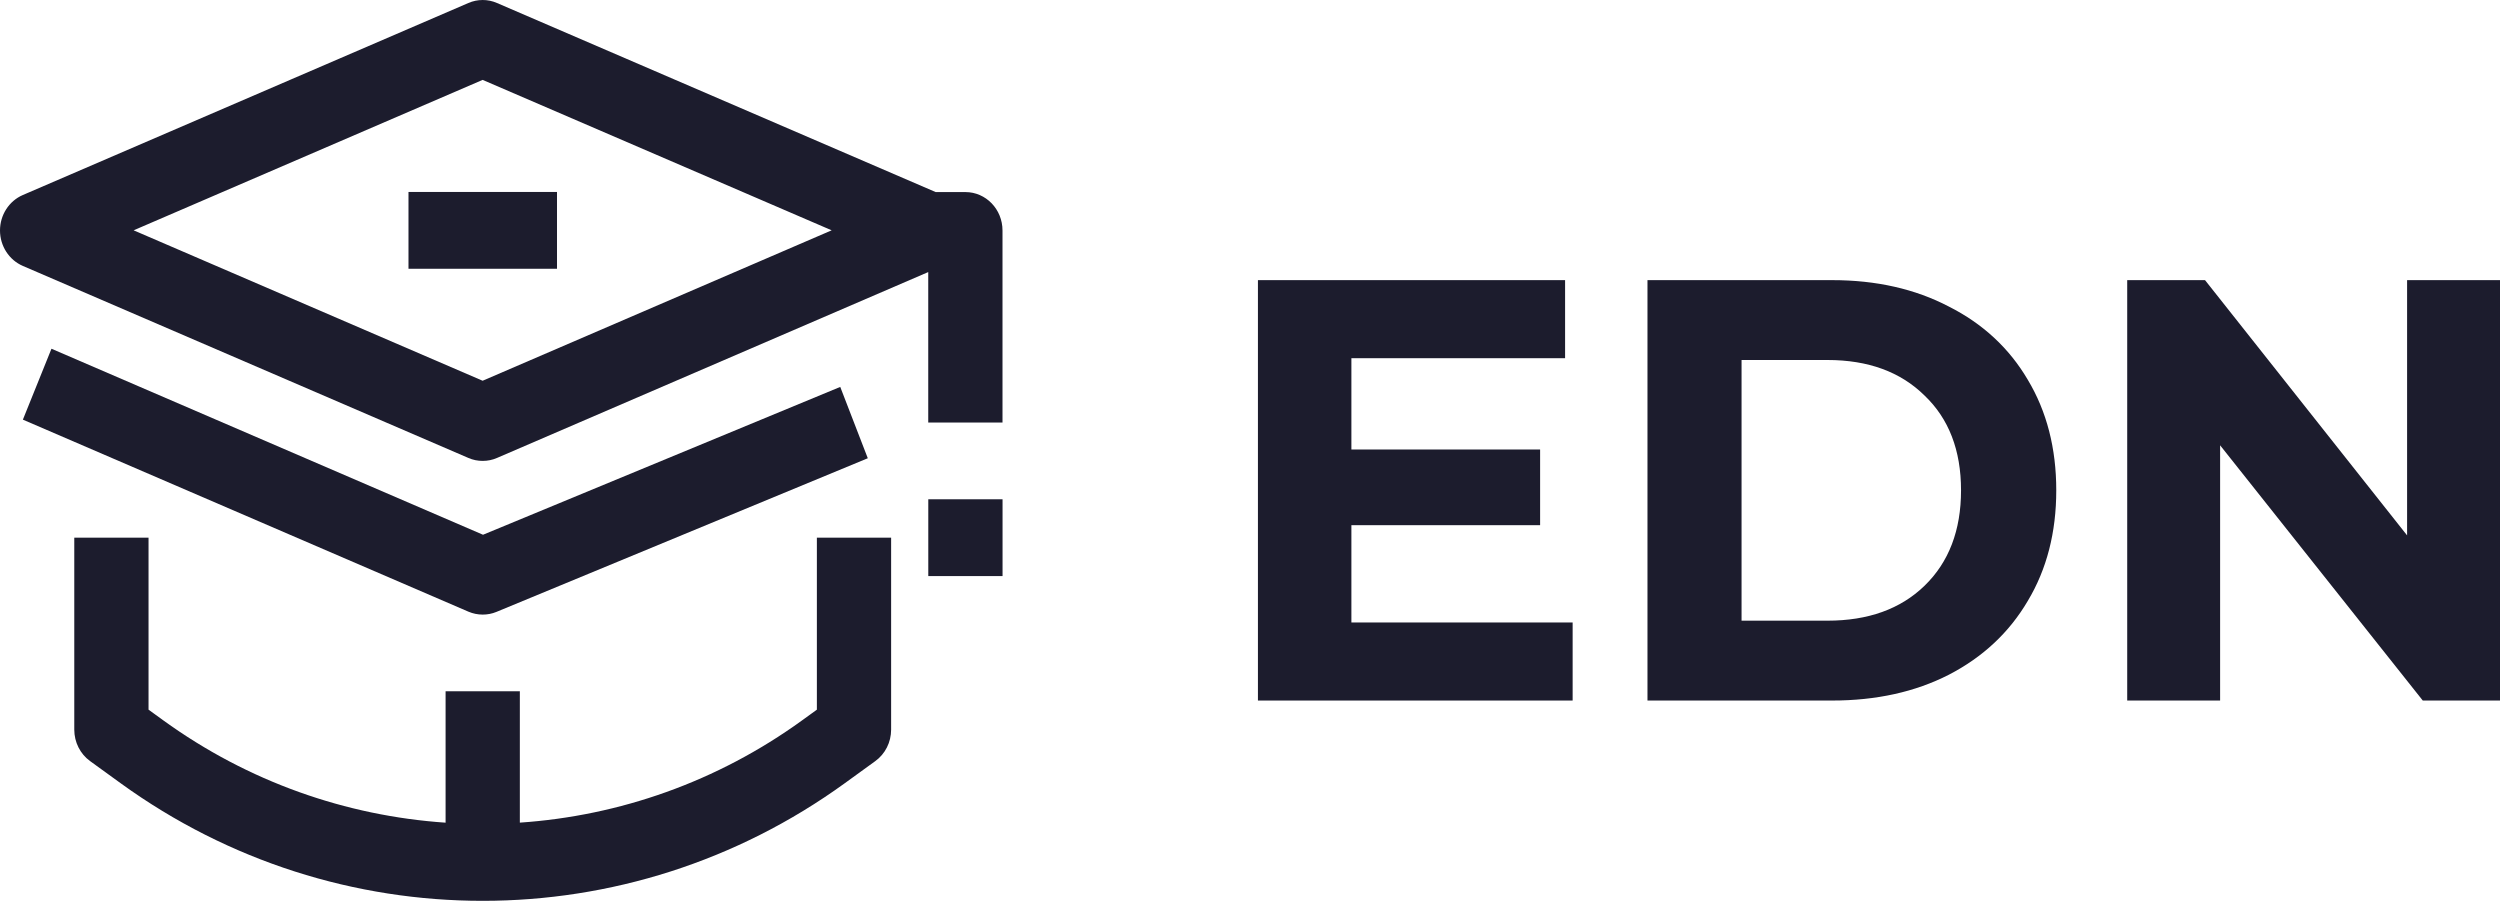 <svg width="111" height="40" viewBox="0 0 111 40" fill="none" xmlns="http://www.w3.org/2000/svg">
<path d="M69.825 27.638V31.104H55.852V12.438H69.49V15.904H60.002V19.958H68.381V23.318H60.002V27.638H69.825Z" fill="#1C1C2D"/>
<path d="M73.148 12.438H81.347C83.306 12.438 85.033 12.829 86.529 13.611C88.041 14.375 89.21 15.46 90.035 16.864C90.877 18.269 91.298 19.904 91.298 21.771C91.298 23.638 90.877 25.273 90.035 26.678C89.21 28.082 88.041 29.175 86.529 29.958C85.033 30.722 83.306 31.104 81.347 31.104H73.148V12.438ZM81.14 27.558C82.945 27.558 84.38 27.042 85.446 26.011C86.529 24.962 87.07 23.549 87.07 21.771C87.07 19.993 86.529 18.589 85.446 17.558C84.38 16.509 82.945 15.984 81.14 15.984H77.325V27.558H81.14Z" fill="#1C1C2D"/>
<path d="M111 12.438V31.104H107.571L98.573 19.771V31.104H94.448V12.438H97.903L106.875 23.771V12.438H111Z" fill="#1C1C2D"/>
<path fill-rule="evenodd" clip-rule="evenodd" d="M42.863 8.528C43.774 8.528 44.511 9.29 44.511 10.233V18.759H41.214V12.08L22.066 20.333C21.863 20.422 21.647 20.464 21.431 20.464C21.215 20.464 20.999 20.422 20.797 20.333L1.014 11.807C0.401 11.543 0 10.92 0 10.233C0 9.546 0.401 8.923 1.014 8.659L20.797 0.133C21.204 -0.044 21.66 -0.044 22.066 0.133L41.544 8.528H42.863ZM5.933 10.226L21.429 16.905L36.926 10.226L21.429 3.547L5.933 10.226Z" fill="#1C1C2D"/>
<rect x="41.216" y="22.168" width="3.297" height="3.41" fill="#1C1C2D"/>
<rect x="18.137" y="8.523" width="6.594" height="3.41" fill="#1C1C2D"/>
<path fill-rule="evenodd" clip-rule="evenodd" d="M21.433 27.288C21.641 27.288 21.849 27.249 22.045 27.167L38.53 20.346L37.307 17.179L21.446 23.743L2.285 15.484L1.016 18.632L20.798 27.158C21.001 27.245 21.217 27.288 21.433 27.288Z" fill="#1C1C2D"/>
<path fill-rule="evenodd" clip-rule="evenodd" d="M4.002 33.794L5.36 34.778C10.166 38.258 15.799 39.999 21.432 39.997C27.065 39.997 32.698 38.258 37.504 34.778L38.862 33.794C39.304 33.475 39.566 32.953 39.566 32.397V23.871H36.269V31.509L35.615 31.983C31.843 34.715 27.494 36.224 23.081 36.525V30.692H19.784V36.527C15.372 36.225 11.023 34.716 7.249 31.983L6.595 31.509V23.871H3.298V32.397C3.298 32.953 3.56 33.475 4.002 33.794Z" fill="#1C1C2D"/>
</svg>
